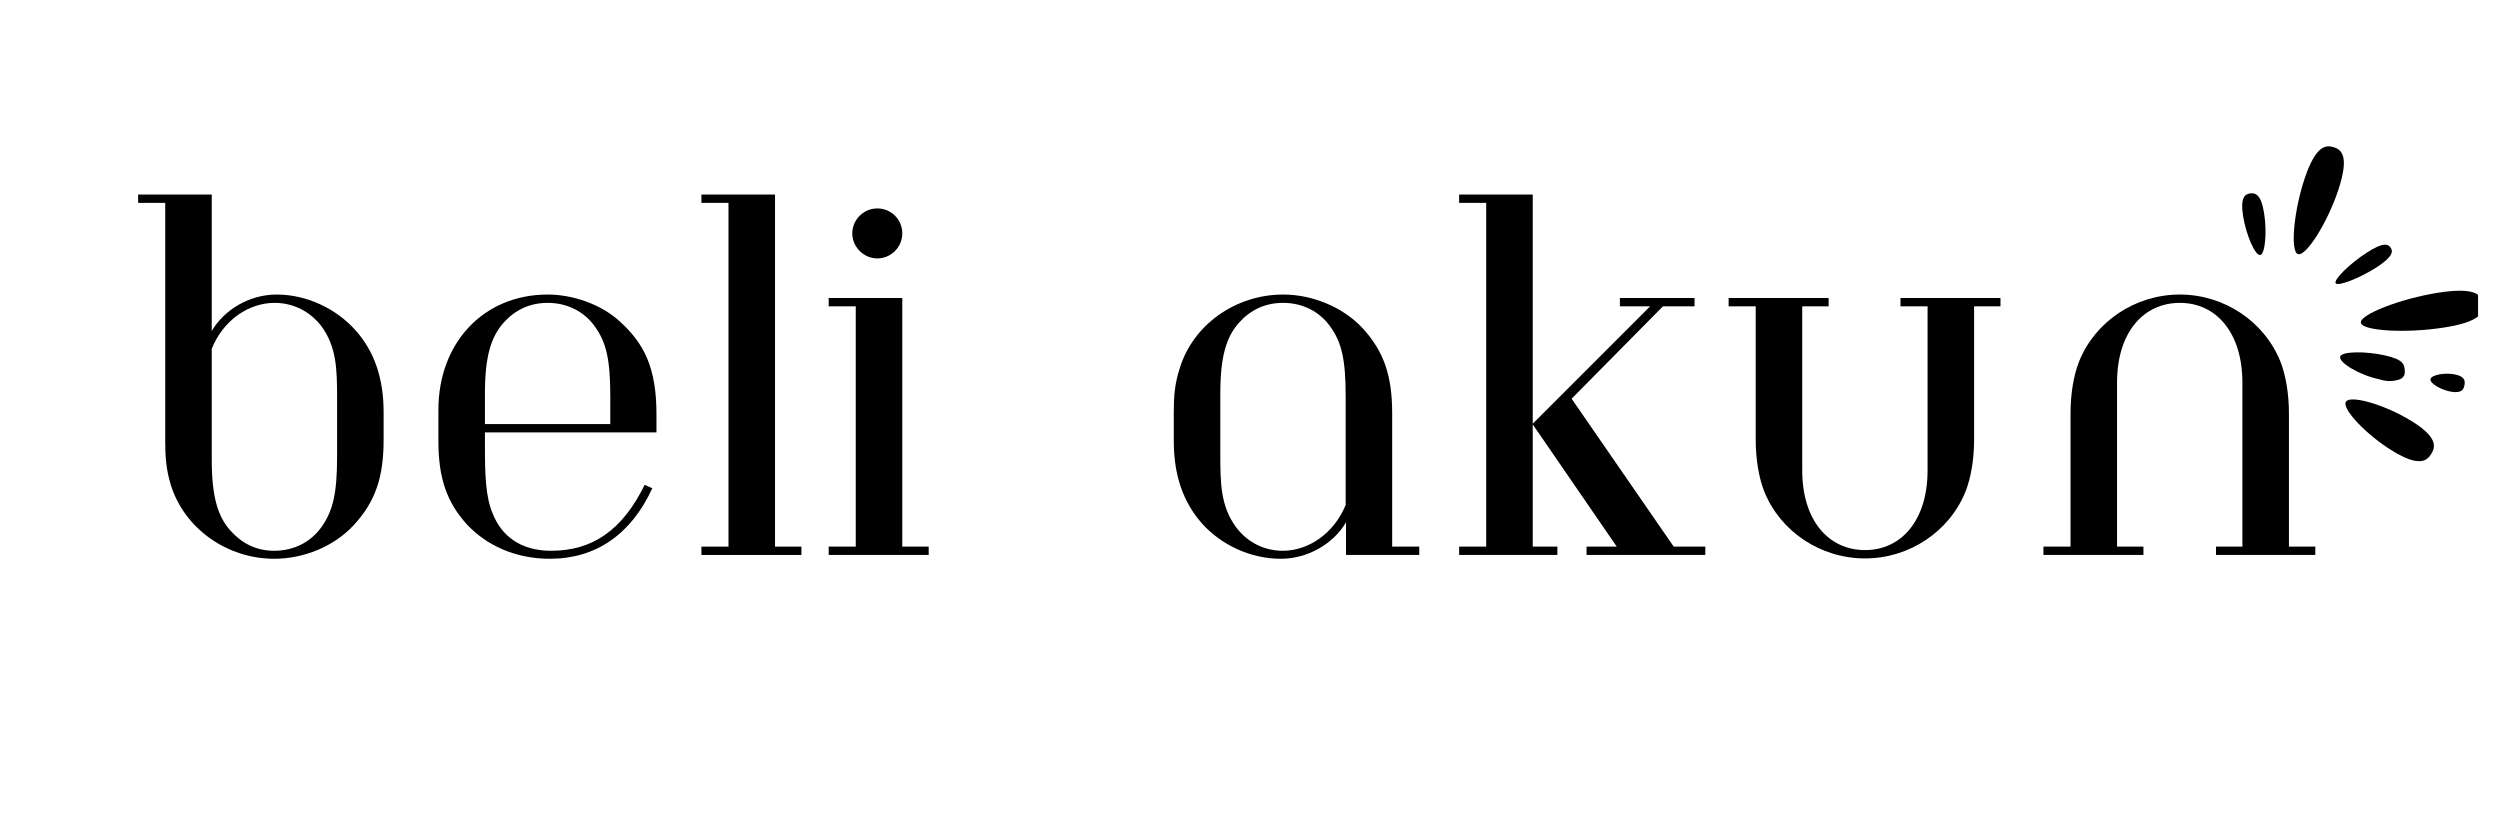 <svg xmlns="http://www.w3.org/2000/svg" xmlns:xlink="http://www.w3.org/1999/xlink" width="150" zoomAndPan="magnify" viewBox="0 0 112.5 37.5" height="50" preserveAspectRatio="xMidYMid meet" version="1.0"><defs><g/><clipPath id="d84f53086d"><path d="M 105 17 L 110 17 L 110 21 L 105 21 Z M 105 17 " clip-rule="nonzero"/></clipPath><clipPath id="fcc5a796dc"><path d="M 114.473 16.766 L 108.074 21.801 L 98.922 10.168 L 105.32 5.133 Z M 114.473 16.766 " clip-rule="nonzero"/></clipPath><clipPath id="3ce0f05aec"><path d="M 114.473 16.766 L 108.074 21.801 L 98.922 10.168 L 105.32 5.133 Z M 114.473 16.766 " clip-rule="nonzero"/></clipPath><clipPath id="f85a1a4bde"><path d="M 114.473 16.766 L 108.074 21.801 L 98.922 10.168 L 105.32 5.133 Z M 114.473 16.766 " clip-rule="nonzero"/></clipPath><clipPath id="4fb8a35557"><path d="M 105 15 L 109 15 L 109 18 L 105 18 Z M 105 15 " clip-rule="nonzero"/></clipPath><clipPath id="bed692ab78"><path d="M 114.473 16.766 L 108.074 21.801 L 98.922 10.168 L 105.32 5.133 Z M 114.473 16.766 " clip-rule="nonzero"/></clipPath><clipPath id="a728ec2f45"><path d="M 114.473 16.766 L 108.074 21.801 L 98.922 10.168 L 105.32 5.133 Z M 114.473 16.766 " clip-rule="nonzero"/></clipPath><clipPath id="15e9b9ce28"><path d="M 114.473 16.766 L 108.074 21.801 L 98.922 10.168 L 105.32 5.133 Z M 114.473 16.766 " clip-rule="nonzero"/></clipPath><clipPath id="382c33a2ee"><path d="M 109 16 L 111 16 L 111 18 L 109 18 Z M 109 16 " clip-rule="nonzero"/></clipPath><clipPath id="9bd4c0ff9e"><path d="M 114.473 16.766 L 108.074 21.801 L 98.922 10.168 L 105.32 5.133 Z M 114.473 16.766 " clip-rule="nonzero"/></clipPath><clipPath id="715d1d36d6"><path d="M 114.473 16.766 L 108.074 21.801 L 98.922 10.168 L 105.32 5.133 Z M 114.473 16.766 " clip-rule="nonzero"/></clipPath><clipPath id="e0c7146efe"><path d="M 114.473 16.766 L 108.074 21.801 L 98.922 10.168 L 105.32 5.133 Z M 114.473 16.766 " clip-rule="nonzero"/></clipPath><clipPath id="c99bba6316"><path d="M 106 13 L 111.512 13 L 111.512 15 L 106 15 Z M 106 13 " clip-rule="nonzero"/></clipPath><clipPath id="77d5460969"><path d="M 114.473 16.766 L 108.074 21.801 L 98.922 10.168 L 105.32 5.133 Z M 114.473 16.766 " clip-rule="nonzero"/></clipPath><clipPath id="782379b972"><path d="M 114.473 16.766 L 108.074 21.801 L 98.922 10.168 L 105.32 5.133 Z M 114.473 16.766 " clip-rule="nonzero"/></clipPath><clipPath id="7503912ce3"><path d="M 114.473 16.766 L 108.074 21.801 L 98.922 10.168 L 105.32 5.133 Z M 114.473 16.766 " clip-rule="nonzero"/></clipPath><clipPath id="2fe2725026"><path d="M 105 11 L 108 11 L 108 13 L 105 13 Z M 105 11 " clip-rule="nonzero"/></clipPath><clipPath id="0cb6eebdcf"><path d="M 114.473 16.766 L 108.074 21.801 L 98.922 10.168 L 105.32 5.133 Z M 114.473 16.766 " clip-rule="nonzero"/></clipPath><clipPath id="7b64c95a9a"><path d="M 114.473 16.766 L 108.074 21.801 L 98.922 10.168 L 105.32 5.133 Z M 114.473 16.766 " clip-rule="nonzero"/></clipPath><clipPath id="61e349e6a4"><path d="M 114.473 16.766 L 108.074 21.801 L 98.922 10.168 L 105.32 5.133 Z M 114.473 16.766 " clip-rule="nonzero"/></clipPath><clipPath id="20577f939d"><path d="M 103 6 L 106 6 L 106 12 L 103 12 Z M 103 6 " clip-rule="nonzero"/></clipPath><clipPath id="22a6c1b04b"><path d="M 114.473 16.766 L 108.074 21.801 L 98.922 10.168 L 105.32 5.133 Z M 114.473 16.766 " clip-rule="nonzero"/></clipPath><clipPath id="25880d6134"><path d="M 114.473 16.766 L 108.074 21.801 L 98.922 10.168 L 105.32 5.133 Z M 114.473 16.766 " clip-rule="nonzero"/></clipPath><clipPath id="49e278247f"><path d="M 114.473 16.766 L 108.074 21.801 L 98.922 10.168 L 105.32 5.133 Z M 114.473 16.766 " clip-rule="nonzero"/></clipPath><clipPath id="5319595cad"><path d="M 100 8 L 102 8 L 102 12 L 100 12 Z M 100 8 " clip-rule="nonzero"/></clipPath><clipPath id="6ac3736f91"><path d="M 114.473 16.766 L 108.074 21.801 L 98.922 10.168 L 105.32 5.133 Z M 114.473 16.766 " clip-rule="nonzero"/></clipPath><clipPath id="e3253a96e5"><path d="M 114.473 16.766 L 108.074 21.801 L 98.922 10.168 L 105.32 5.133 Z M 114.473 16.766 " clip-rule="nonzero"/></clipPath><clipPath id="d35ee176ff"><path d="M 114.473 16.766 L 108.074 21.801 L 98.922 10.168 L 105.32 5.133 Z M 114.473 16.766 " clip-rule="nonzero"/></clipPath></defs><g clip-path="url(#d84f53086d)"><g clip-path="url(#fcc5a796dc)"><g clip-path="url(#3ce0f05aec)"><g clip-path="url(#f85a1a4bde)"><path fill="#000000" d="M 105.566 18.078 C 105.758 17.762 107.305 18.203 108.504 18.938 C 109.699 19.668 109.602 20.109 109.41 20.422 C 109.219 20.734 108.871 21.027 107.68 20.301 C 106.484 19.574 105.367 18.383 105.566 18.078 Z M 105.566 18.078 " fill-opacity="1" fill-rule="nonzero"/></g></g></g></g><g clip-path="url(#4fb8a35557)"><g clip-path="url(#bed692ab78)"><g clip-path="url(#a728ec2f45)"><g clip-path="url(#15e9b9ce28)"><path fill="#000000" d="M 105.305 16.051 C 105.375 15.805 106.441 15.797 107.32 15.992 C 108.199 16.188 108.195 16.426 108.215 16.695 C 108.23 16.863 108.16 16.984 108.012 17.062 C 107.707 17.172 107.398 17.176 107.09 17.074 C 106.148 16.875 105.242 16.309 105.305 16.051 Z M 105.305 16.051 " fill-opacity="1" fill-rule="nonzero"/></g></g></g></g><g clip-path="url(#382c33a2ee)"><g clip-path="url(#9bd4c0ff9e)"><g clip-path="url(#715d1d36d6)"><g clip-path="url(#e0c7146efe)"><path fill="#000000" d="M 109.371 17.066 C 109.398 16.883 109.961 16.758 110.441 16.844 C 110.922 16.93 110.934 17.141 110.902 17.324 C 110.871 17.508 110.789 17.707 110.312 17.629 C 109.84 17.551 109.34 17.246 109.371 17.066 Z M 109.371 17.066 " fill-opacity="1" fill-rule="nonzero"/></g></g></g></g><g clip-path="url(#c99bba6316)"><g clip-path="url(#77d5460969)"><g clip-path="url(#782379b972)"><g clip-path="url(#7503912ce3)"><path fill="#000000" d="M 106.238 14.523 C 106.18 14.16 108.008 13.441 109.719 13.172 C 111.43 12.902 111.68 13.293 111.727 13.664 C 111.777 14.035 111.672 14.48 109.961 14.742 C 108.25 15.008 106.293 14.891 106.238 14.523 Z M 106.238 14.523 " fill-opacity="1" fill-rule="nonzero"/></g></g></g></g><g clip-path="url(#2fe2725026)"><g clip-path="url(#0cb6eebdcf)"><g clip-path="url(#7b64c95a9a)"><g clip-path="url(#61e349e6a4)"><path fill="#000000" d="M 105.105 12.746 C 105.004 12.59 105.742 11.859 106.508 11.367 C 107.273 10.871 107.477 10.992 107.578 11.145 C 107.684 11.297 107.715 11.531 106.945 12.031 C 106.172 12.527 105.203 12.898 105.105 12.746 Z M 105.105 12.746 " fill-opacity="1" fill-rule="nonzero"/></g></g></g></g><g clip-path="url(#20577f939d)"><g clip-path="url(#22a6c1b04b)"><g clip-path="url(#25880d6134)"><g clip-path="url(#49e278247f)"><path fill="#000000" d="M 103.406 11.434 C 103.059 11.316 103.211 9.523 103.711 8.027 C 104.215 6.531 104.664 6.516 105.023 6.625 C 105.379 6.738 105.723 7.035 105.227 8.539 C 104.73 10.043 103.762 11.559 103.406 11.434 Z M 103.406 11.434 " fill-opacity="1" fill-rule="nonzero"/></g></g></g></g><g clip-path="url(#5319595cad)"><g clip-path="url(#6ac3736f91)"><g clip-path="url(#e3253a96e5)"><g clip-path="url(#d35ee176ff)"><path fill="#000000" d="M 101.707 11.477 C 101.488 11.512 101.082 10.598 100.941 9.734 C 100.801 8.875 101.031 8.73 101.258 8.703 C 101.484 8.68 101.742 8.719 101.883 9.582 C 102.023 10.445 101.93 11.445 101.707 11.477 Z M 101.707 11.477 " fill-opacity="1" fill-rule="nonzero"/></g></g></g></g><g fill="#000000" fill-opacity="1"><g transform="translate(5.56, 24.973)"><g><path d="M 9.609 -4.422 C 9.609 -2.766 9.422 -1.969 8.891 -1.234 C 8.422 -0.594 7.688 -0.188 6.781 -0.188 C 5.953 -0.188 5.312 -0.531 4.797 -1.109 C 4.25 -1.734 3.969 -2.594 3.969 -4.281 L 3.969 -9.281 C 4.5 -10.594 5.656 -11.344 6.797 -11.344 C 7.812 -11.344 8.516 -10.797 8.891 -10.312 C 9.594 -9.359 9.609 -8.344 9.609 -7.016 Z M 1.875 -5.125 C 1.875 -4.375 1.922 -3.828 2.125 -3.156 C 2.734 -1.188 4.656 0.172 6.781 0.172 C 8.094 0.172 9.469 -0.375 10.359 -1.344 C 11.328 -2.391 11.703 -3.484 11.703 -5.188 L 11.703 -6.422 C 11.703 -7.953 11.281 -9.172 10.438 -10.109 C 9.594 -11.062 8.266 -11.719 6.891 -11.719 C 5.641 -11.719 4.516 -11.016 3.969 -10.078 L 3.969 -16.219 L 0.656 -16.219 L 0.656 -15.844 L 1.875 -15.844 Z M 1.875 -5.125 "/></g></g></g><g fill="#000000" fill-opacity="1"><g transform="translate(18.494, 24.973)"><g><path d="M 11.047 -5.516 L 11.047 -6.328 C 11.047 -8.438 10.484 -9.516 9.406 -10.5 C 8.562 -11.281 7.281 -11.719 6.156 -11.719 C 3.25 -11.719 1.234 -9.531 1.234 -6.531 L 1.234 -5.125 C 1.234 -3.469 1.609 -2.375 2.516 -1.375 C 3.391 -0.438 4.688 0.172 6.25 0.172 C 8.312 0.172 9.906 -0.922 10.859 -3 L 10.516 -3.156 C 9.516 -1.109 8.156 -0.188 6.312 -0.188 C 4.938 -0.188 4.078 -0.844 3.672 -1.875 C 3.359 -2.625 3.328 -3.594 3.328 -4.906 L 3.328 -5.516 Z M 8.969 -5.891 L 3.328 -5.891 L 3.328 -7.266 C 3.328 -8.953 3.609 -9.812 4.156 -10.438 C 4.672 -11.016 5.328 -11.344 6.156 -11.344 C 7.047 -11.344 7.797 -10.938 8.25 -10.312 C 8.797 -9.578 8.969 -8.781 8.969 -7.125 Z M 8.969 -5.891 "/></g></g></g><g fill="#000000" fill-opacity="1"><g transform="translate(30.423, 24.973)"><g><path d="M 5.641 0 L 5.641 -0.375 L 4.453 -0.375 L 4.453 -16.219 L 1.141 -16.219 L 1.141 -15.844 L 2.359 -15.844 L 2.359 -0.375 L 1.141 -0.375 L 1.141 0 Z M 5.641 0 "/></g></g></g><g fill="#000000" fill-opacity="1"><g transform="translate(36.15, 24.973)"><g><path d="M 4.453 -14.469 C 4.453 -15.094 3.953 -15.594 3.328 -15.594 C 2.719 -15.594 2.203 -15.094 2.203 -14.469 C 2.203 -13.859 2.719 -13.344 3.328 -13.344 C 3.953 -13.344 4.453 -13.859 4.453 -14.469 Z M 5.641 0 L 5.641 -0.375 L 4.453 -0.375 L 4.453 -11.562 L 1.141 -11.562 L 1.141 -11.188 L 2.359 -11.188 L 2.359 -0.375 L 1.141 -0.375 L 1.141 0 Z M 5.641 0 "/></g></g></g><g fill="#000000" fill-opacity="1"><g transform="translate(42.846, 24.973)"><g/></g></g><g fill="#000000" fill-opacity="1"><g transform="translate(51.586, 24.973)"><g><path d="M 8.969 -2.25 C 8.438 -0.953 7.281 -0.188 6.141 -0.188 C 5.125 -0.188 4.422 -0.734 4.047 -1.234 C 3.344 -2.188 3.328 -3.203 3.328 -4.531 L 3.328 -7.266 C 3.328 -8.953 3.609 -9.812 4.156 -10.438 C 4.672 -11.016 5.328 -11.344 6.156 -11.344 C 7.047 -11.344 7.797 -10.938 8.25 -10.312 C 8.797 -9.578 8.969 -8.781 8.969 -7.125 Z M 11.062 -6.359 C 11.062 -8.047 10.703 -9.141 9.734 -10.203 C 8.828 -11.172 7.453 -11.719 6.156 -11.719 C 4.016 -11.719 2.094 -10.359 1.5 -8.391 C 1.281 -7.719 1.234 -7.172 1.234 -6.422 L 1.234 -5.125 C 1.234 -3.594 1.656 -2.375 2.5 -1.422 C 3.344 -0.469 4.672 0.172 6.047 0.172 C 7.297 0.172 8.438 -0.531 8.984 -1.469 L 8.984 0 L 12.281 0 L 12.281 -0.375 L 11.062 -0.375 Z M 11.062 -6.359 "/></g></g></g><g fill="#000000" fill-opacity="1"><g transform="translate(64.52, 24.973)"><g><path d="M 12.219 0 L 12.219 -0.375 L 10.797 -0.375 L 6.203 -7.031 L 10.312 -11.188 L 11.734 -11.188 L 11.734 -11.562 L 8.375 -11.562 L 8.375 -11.188 L 9.734 -11.188 L 4.453 -5.906 L 4.453 -16.219 L 1.141 -16.219 L 1.141 -15.844 L 2.359 -15.844 L 2.359 -0.375 L 1.141 -0.375 L 1.141 0 L 5.562 0 L 5.562 -0.375 L 4.453 -0.375 L 4.453 -5.875 L 8.234 -0.375 L 6.875 -0.375 L 6.875 0 Z M 12.219 0 "/></g></g></g><g fill="#000000" fill-opacity="1"><g transform="translate(76.819, 24.973)"><g><path d="M 8.703 -11.562 L 8.703 -11.188 L 9.922 -11.188 L 9.922 -3.812 C 9.922 -1.547 8.734 -0.219 7.109 -0.219 C 5.469 -0.219 4.281 -1.547 4.281 -3.812 L 4.281 -11.188 L 5.469 -11.188 L 5.469 -11.562 L 0.969 -11.562 L 0.969 -11.188 L 2.188 -11.188 L 2.188 -5.188 C 2.188 -4.312 2.328 -3.469 2.578 -2.844 C 3.297 -1.062 5.094 0.156 7.109 0.156 C 9.109 0.156 10.906 -1.062 11.625 -2.844 C 11.875 -3.469 12.016 -4.312 12.016 -5.188 L 12.016 -11.188 L 13.203 -11.188 L 13.203 -11.562 Z M 8.703 -11.562 "/></g></g></g><g fill="#000000" fill-opacity="1"><g transform="translate(90.986, 24.973)"><g><path d="M 13.203 0 L 13.203 -0.375 L 12.016 -0.375 L 12.016 -6.375 C 12.016 -7.25 11.875 -8.094 11.625 -8.719 C 10.906 -10.5 9.109 -11.719 7.109 -11.719 C 5.094 -11.719 3.297 -10.5 2.578 -8.719 C 2.328 -8.094 2.188 -7.25 2.188 -6.375 L 2.188 -0.375 L 0.969 -0.375 L 0.969 0 L 5.469 0 L 5.469 -0.375 L 4.281 -0.375 L 4.281 -7.75 C 4.281 -10.016 5.469 -11.344 7.109 -11.344 C 8.734 -11.344 9.922 -10.016 9.922 -7.75 L 9.922 -0.375 L 8.734 -0.375 L 8.734 0 Z M 13.203 0 "/></g></g></g></svg>